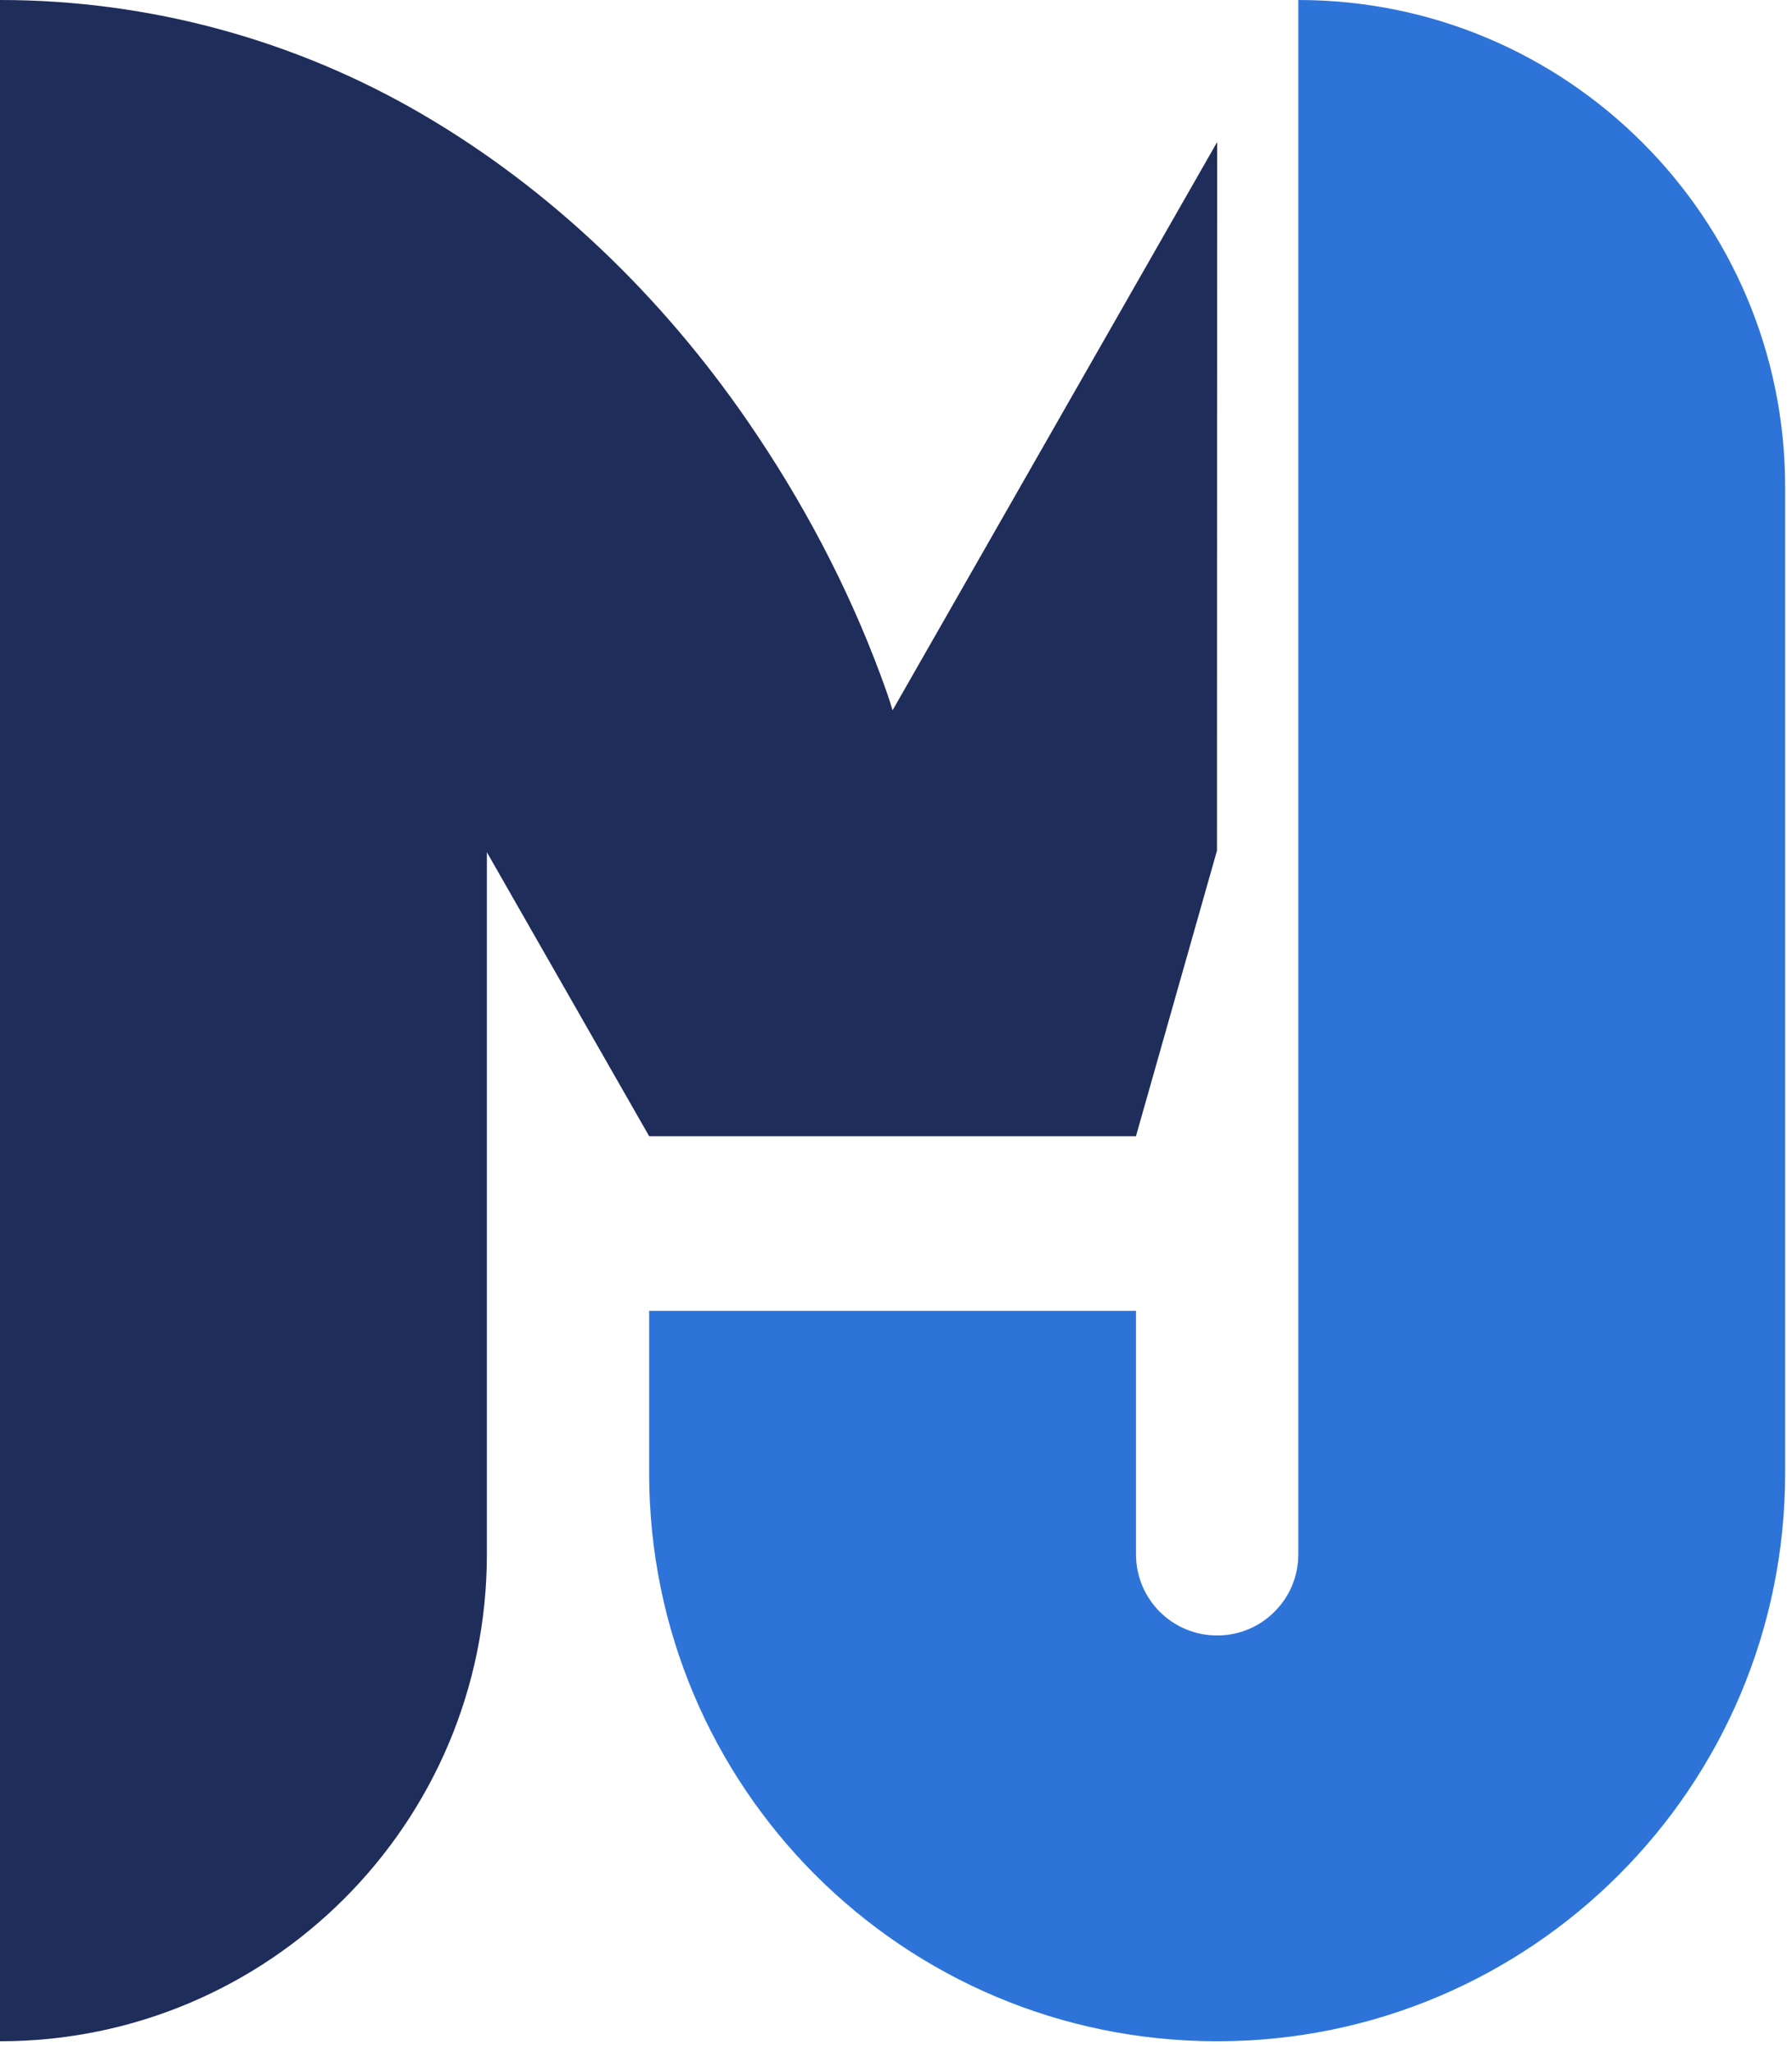 <svg width="76" height="87" viewBox="0 0 76 87" fill="none" xmlns="http://www.w3.org/2000/svg">
    <path d="M75.709 20.648V62.461C75.709 75.768 64.926 86.55 51.62 86.55C44.967 86.55 38.94 83.859 34.581 79.5C30.223 75.141 27.531 69.114 27.531 62.461V55.579H48.179V65.903C48.179 67.807 49.716 69.344 51.62 69.344C52.569 69.344 53.433 68.962 54.053 68.335C54.679 67.716 55.062 66.852 55.062 65.903V0C60.767 0 65.921 2.309 69.661 6.049C73.399 9.789 75.709 14.943 75.709 20.648Z" fill="#2E74D8"/>
    <path d="M51.62 6.023L51.612 36.071L48.176 48.176H27.532L20.649 36.135V65.901C20.649 77.305 11.404 86.55 0 86.55V0C6.386 0 12.526 1.713 17.854 4.813C23.38 8.028 28.075 12.584 31.692 17.835C33.995 21.176 35.931 24.811 37.343 28.62C37.526 29.114 37.707 29.611 37.854 30.117L51.62 6.023Z" fill="#1F2D5A"/>
</svg>
